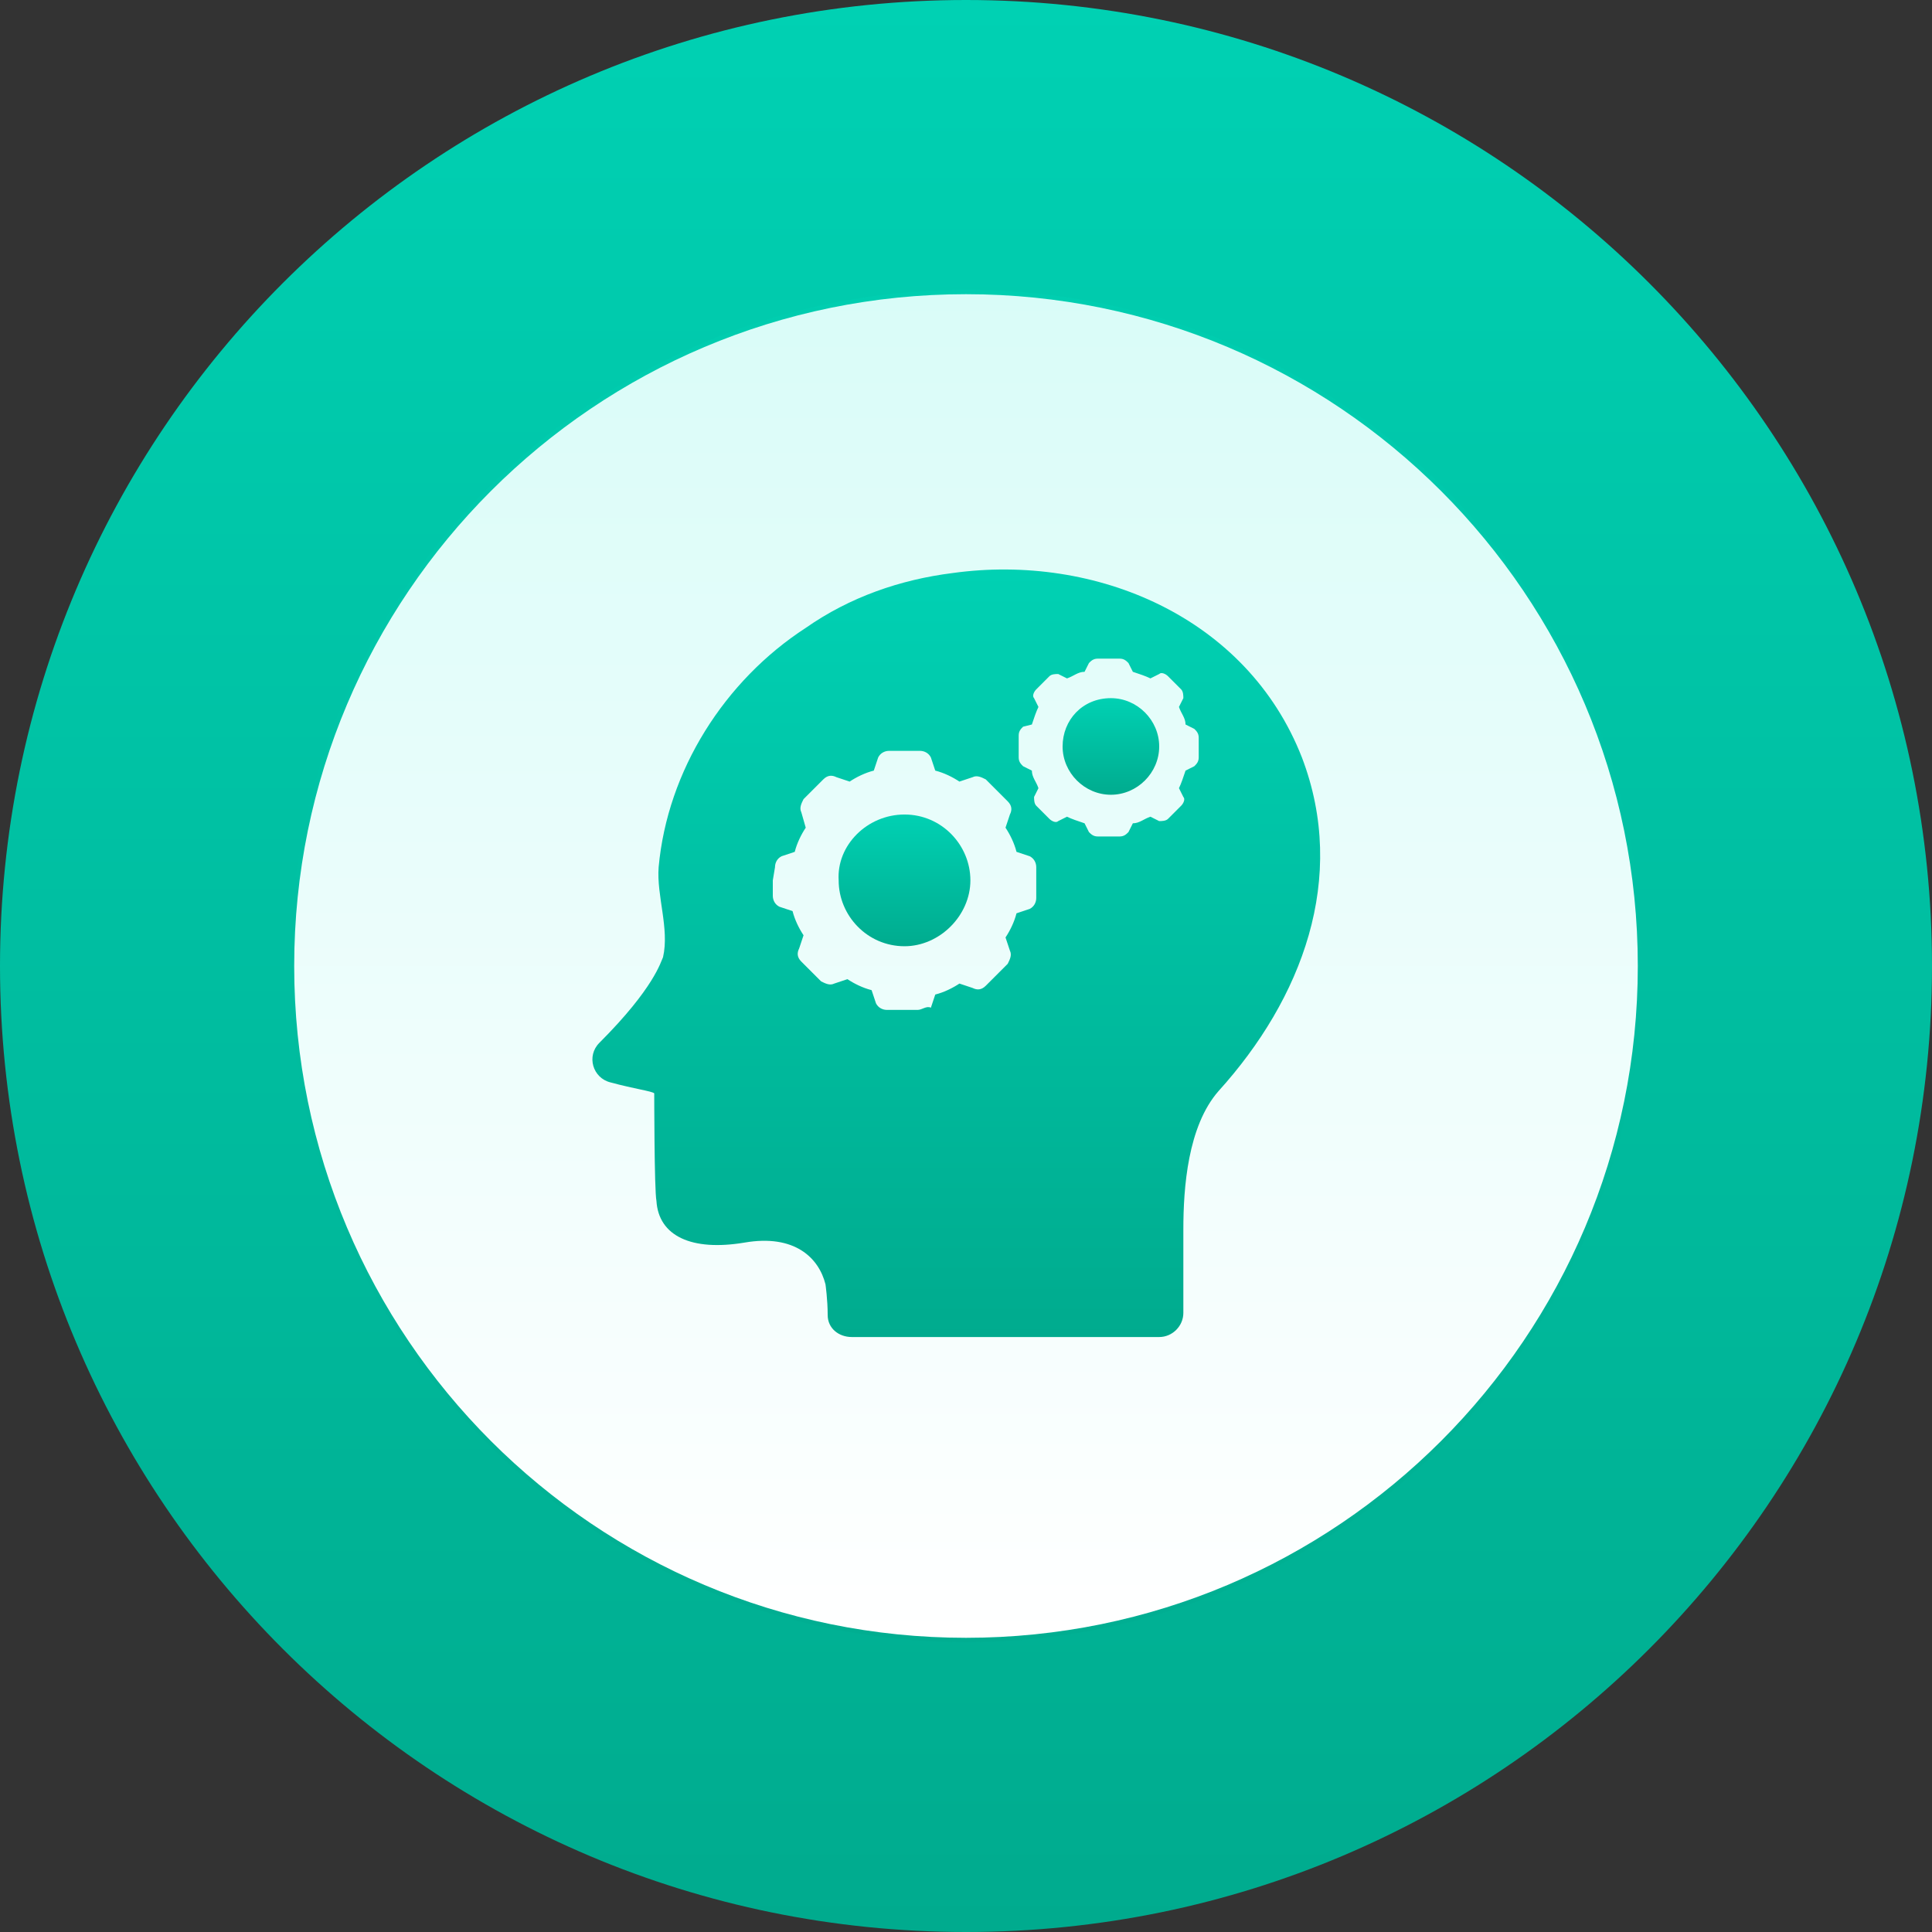 <?xml version="1.0" encoding="utf-8"?>
<!-- Generator: Adobe Illustrator 24.1.0, SVG Export Plug-In . SVG Version: 6.00 Build 0)  -->
<svg version="1.1" id="Layer_1" xmlns="http://www.w3.org/2000/svg" xmlns:xlink="http://www.w3.org/1999/xlink" x="0px" y="0px"
	 viewBox="0 0 88 88" style="enable-background:new 0 0 88 88;" xml:space="preserve">
<rect x="0" y="0" width="88" height="88" fill="#333333" stroke="none"/>
<style type="text/css">
	.st0{fill:url(#SVGID_1_);}
	.st1{opacity:0.5;}
	.st2{fill:url(#SVGID_2_);}
	.st3{fill:url(#SVGID_3_);}
	.st4{fill:url(#SVGID_4_);}
	.st5{fill:url(#SVGID_5_);}
	.st6{fill:url(#SVGID_6_);}
</style>
<linearGradient id="SVGID_1_" gradientUnits="userSpaceOnUse" x1="44" y1="137.89" x2="44" y2="49.89" gradientTransform="matrix(1 0 0 -1 0 137.89)">
	<stop  offset="0" style="stop-color:#00D1B3"/>
	<stop  offset="1" style="stop-color:#00AB8E"/>
</linearGradient>
<path class="st0" d="M44,0L44,0c24.3,0,44,19.7,44,44l0,0c0,24.3-19.7,44-44,44l0,0C19.7,88,0,68.3,0,44l0,0C0,19.7,19.7,0,44,0z"/>
<g class="st1">
	
		<linearGradient id="SVGID_2_" gradientUnits="userSpaceOnUse" x1="43.999" y1="124.69" x2="43.999" y2="63.09" gradientTransform="matrix(1 0 0 -1 0 137.89)">
		<stop  offset="0" style="stop-color:#00D1B3"/>
		<stop  offset="1" style="stop-color:#00AB8E"/>
	</linearGradient>
	<path class="st2" d="M44,13.2L44,13.2C61,13.2,74.8,27,74.8,44v0C74.8,61,61,74.8,44,74.8h0C27,74.8,13.2,61,13.2,44v0
		C13.2,27,27,13.2,44,13.2z"/>
</g>
<g>
	
		<linearGradient id="SVGID_3_" gradientUnits="userSpaceOnUse" x1="43.999" y1="124.499" x2="43.999" y2="63.281" gradientTransform="matrix(1 0 0 -1 0 137.89)">
		<stop  offset="0" style="stop-color:#D9FCF8"/>
		<stop  offset="1" style="stop-color:#FFFFFF"/>
	</linearGradient>
	<path class="st3" d="M44,13.4L44,13.4c16.9,0,30.6,13.7,30.6,30.6v0c0,16.9-13.7,30.6-30.6,30.6l0,0c-16.9,0-30.6-13.7-30.6-30.6v0
		C13.4,27.1,27.1,13.4,44,13.4z"/>
</g>
<linearGradient id="SVGID_4_" gradientUnits="userSpaceOnUse" x1="41.171" y1="100.807" x2="41.171" y2="94.712" gradientTransform="matrix(1 0 0 -1 0 137.89)">
	<stop  offset="0" style="stop-color:#00D1B3"/>
	<stop  offset="1" style="stop-color:#00AB8E"/>
</linearGradient>
<path class="st4" d="M41.2,37.1c1.7,0,3,1.4,3,3s-1.4,3-3,3c-1.7,0-3-1.4-3-3C38.1,38.5,39.5,37.1,41.2,37.1z"/>
<linearGradient id="SVGID_5_" gradientUnits="userSpaceOnUse" x1="43.501" y1="111.89" x2="43.501" y2="76.89" gradientTransform="matrix(1 0 0 -1 0 137.89)">
	<stop  offset="0" style="stop-color:#00D1B3"/>
	<stop  offset="1" style="stop-color:#00AB8E"/>
</linearGradient>
<path class="st5" d="M29.9,54.7c0.1,1.6,1.6,2.3,4,1.9c2.3-0.4,3.4,0.7,3.7,1.9c0,0,0.1,0.7,0.1,1.4c0,0.6,0.5,1,1.1,1h14
	c0.6,0,1.1-0.5,1.1-1.1V56c0-1.9,0.2-4.7,1.6-6.3c3.8-4.2,5.9-9.7,3.8-15.2c-2.5-6.4-9.4-9.3-15.9-8.4c-2.4,0.3-4.7,1.1-6.7,2.5
	C33,31,30.4,35.1,30,39.5c-0.1,1.3,0.5,2.8,0.2,4.1c-0.1,0.2-0.4,1.4-2.9,3.9c-0.6,0.6-0.3,1.6,0.5,1.8c1.1,0.3,1.9,0.4,2,0.5
	C29.8,49.7,29.8,54.2,29.9,54.7z M47.1,36.3l0.2-0.4c-0.1-0.3-0.3-0.5-0.3-0.8l-0.4-0.2c-0.1-0.1-0.2-0.2-0.2-0.4V34v-0.5
	c0-0.2,0.1-0.3,0.2-0.4L47,33c0.1-0.3,0.2-0.6,0.3-0.8l-0.2-0.4c-0.1-0.1,0-0.3,0.1-0.4l0.3-0.3l0.3-0.3c0.1-0.1,0.3-0.1,0.4-0.1
	l0.4,0.2c0.3-0.1,0.5-0.3,0.8-0.3l0.2-0.4c0.1-0.1,0.2-0.2,0.4-0.2h0.5H51c0.2,0,0.3,0.1,0.4,0.2l0.2,0.4c0.3,0.1,0.6,0.2,0.8,0.3
	l0.4-0.2c0.1-0.1,0.3,0,0.4,0.1l0.3,0.3l0.3,0.3c0.1,0.1,0.1,0.3,0.1,0.4l-0.2,0.4c0.1,0.3,0.3,0.5,0.3,0.8l0.4,0.2
	c0.1,0.1,0.2,0.2,0.2,0.4V34v0.5c0,0.2-0.1,0.3-0.2,0.4l-0.4,0.2c-0.1,0.3-0.2,0.6-0.3,0.8l0.2,0.4c0.1,0.1,0,0.3-0.1,0.4l-0.3,0.3
	l-0.3,0.3c-0.1,0.1-0.3,0.1-0.4,0.1l-0.4-0.2c-0.3,0.1-0.5,0.3-0.8,0.3l-0.2,0.4c-0.1,0.1-0.2,0.2-0.4,0.2h-0.5h-0.5
	c-0.2,0-0.3-0.1-0.4-0.2l-0.2-0.4c-0.3-0.1-0.6-0.2-0.8-0.3l-0.4,0.2c-0.1,0.1-0.3,0-0.4-0.1l-0.3-0.3l-0.3-0.3
	C47.1,36.6,47.1,36.4,47.1,36.3z M35.3,39.5c0-0.2,0.1-0.4,0.3-0.5l0.6-0.2c0.1-0.4,0.3-0.8,0.5-1.1L36.5,37c-0.1-0.2,0-0.4,0.1-0.6
	L37,36l0.5-0.5c0.2-0.2,0.4-0.2,0.6-0.1l0.6,0.2c0.3-0.2,0.7-0.4,1.1-0.5l0.2-0.6c0.1-0.2,0.3-0.3,0.5-0.3h0.7h0.7
	c0.2,0,0.4,0.1,0.5,0.3l0.2,0.6c0.4,0.1,0.8,0.3,1.1,0.5l0.6-0.2c0.2-0.1,0.4,0,0.6,0.1l0.5,0.5l0.5,0.5c0.2,0.2,0.2,0.4,0.1,0.6
	l-0.2,0.6c0.2,0.3,0.4,0.7,0.5,1.1l0.6,0.2c0.2,0.1,0.3,0.3,0.3,0.5v0.7v0.7c0,0.2-0.1,0.4-0.3,0.5l-0.6,0.2
	c-0.1,0.4-0.3,0.8-0.5,1.1l0.2,0.6c0.1,0.2,0,0.4-0.1,0.6l-0.5,0.5l-0.5,0.5c-0.2,0.2-0.4,0.2-0.6,0.1l-0.6-0.2
	c-0.3,0.2-0.7,0.4-1.1,0.5l-0.2,0.6C42.2,45.8,42,46,41.8,46h-0.7h-0.7c-0.2,0-0.4-0.1-0.5-0.3l-0.2-0.6c-0.4-0.1-0.8-0.3-1.1-0.5
	l-0.6,0.2c-0.2,0.1-0.4,0-0.6-0.1L37,44.3l-0.5-0.5c-0.2-0.2-0.2-0.4-0.1-0.6l0.2-0.6c-0.2-0.3-0.4-0.7-0.5-1.1l-0.6-0.2
	c-0.2-0.1-0.3-0.3-0.3-0.5v-0.7L35.3,39.5z"/>
<linearGradient id="SVGID_6_" gradientUnits="userSpaceOnUse" x1="50.553" y1="106.073" x2="50.553" y2="101.628" gradientTransform="matrix(1 0 0 -1 0 137.89)">
	<stop  offset="0" style="stop-color:#00D1B3"/>
	<stop  offset="1" style="stop-color:#00AB8E"/>
</linearGradient>
<path class="st6" d="M50.6,31.8c1.2,0,2.2,1,2.2,2.2s-1,2.2-2.2,2.2c-1.2,0-2.2-1-2.2-2.2S49.3,31.8,50.6,31.8z"/>
</svg>

